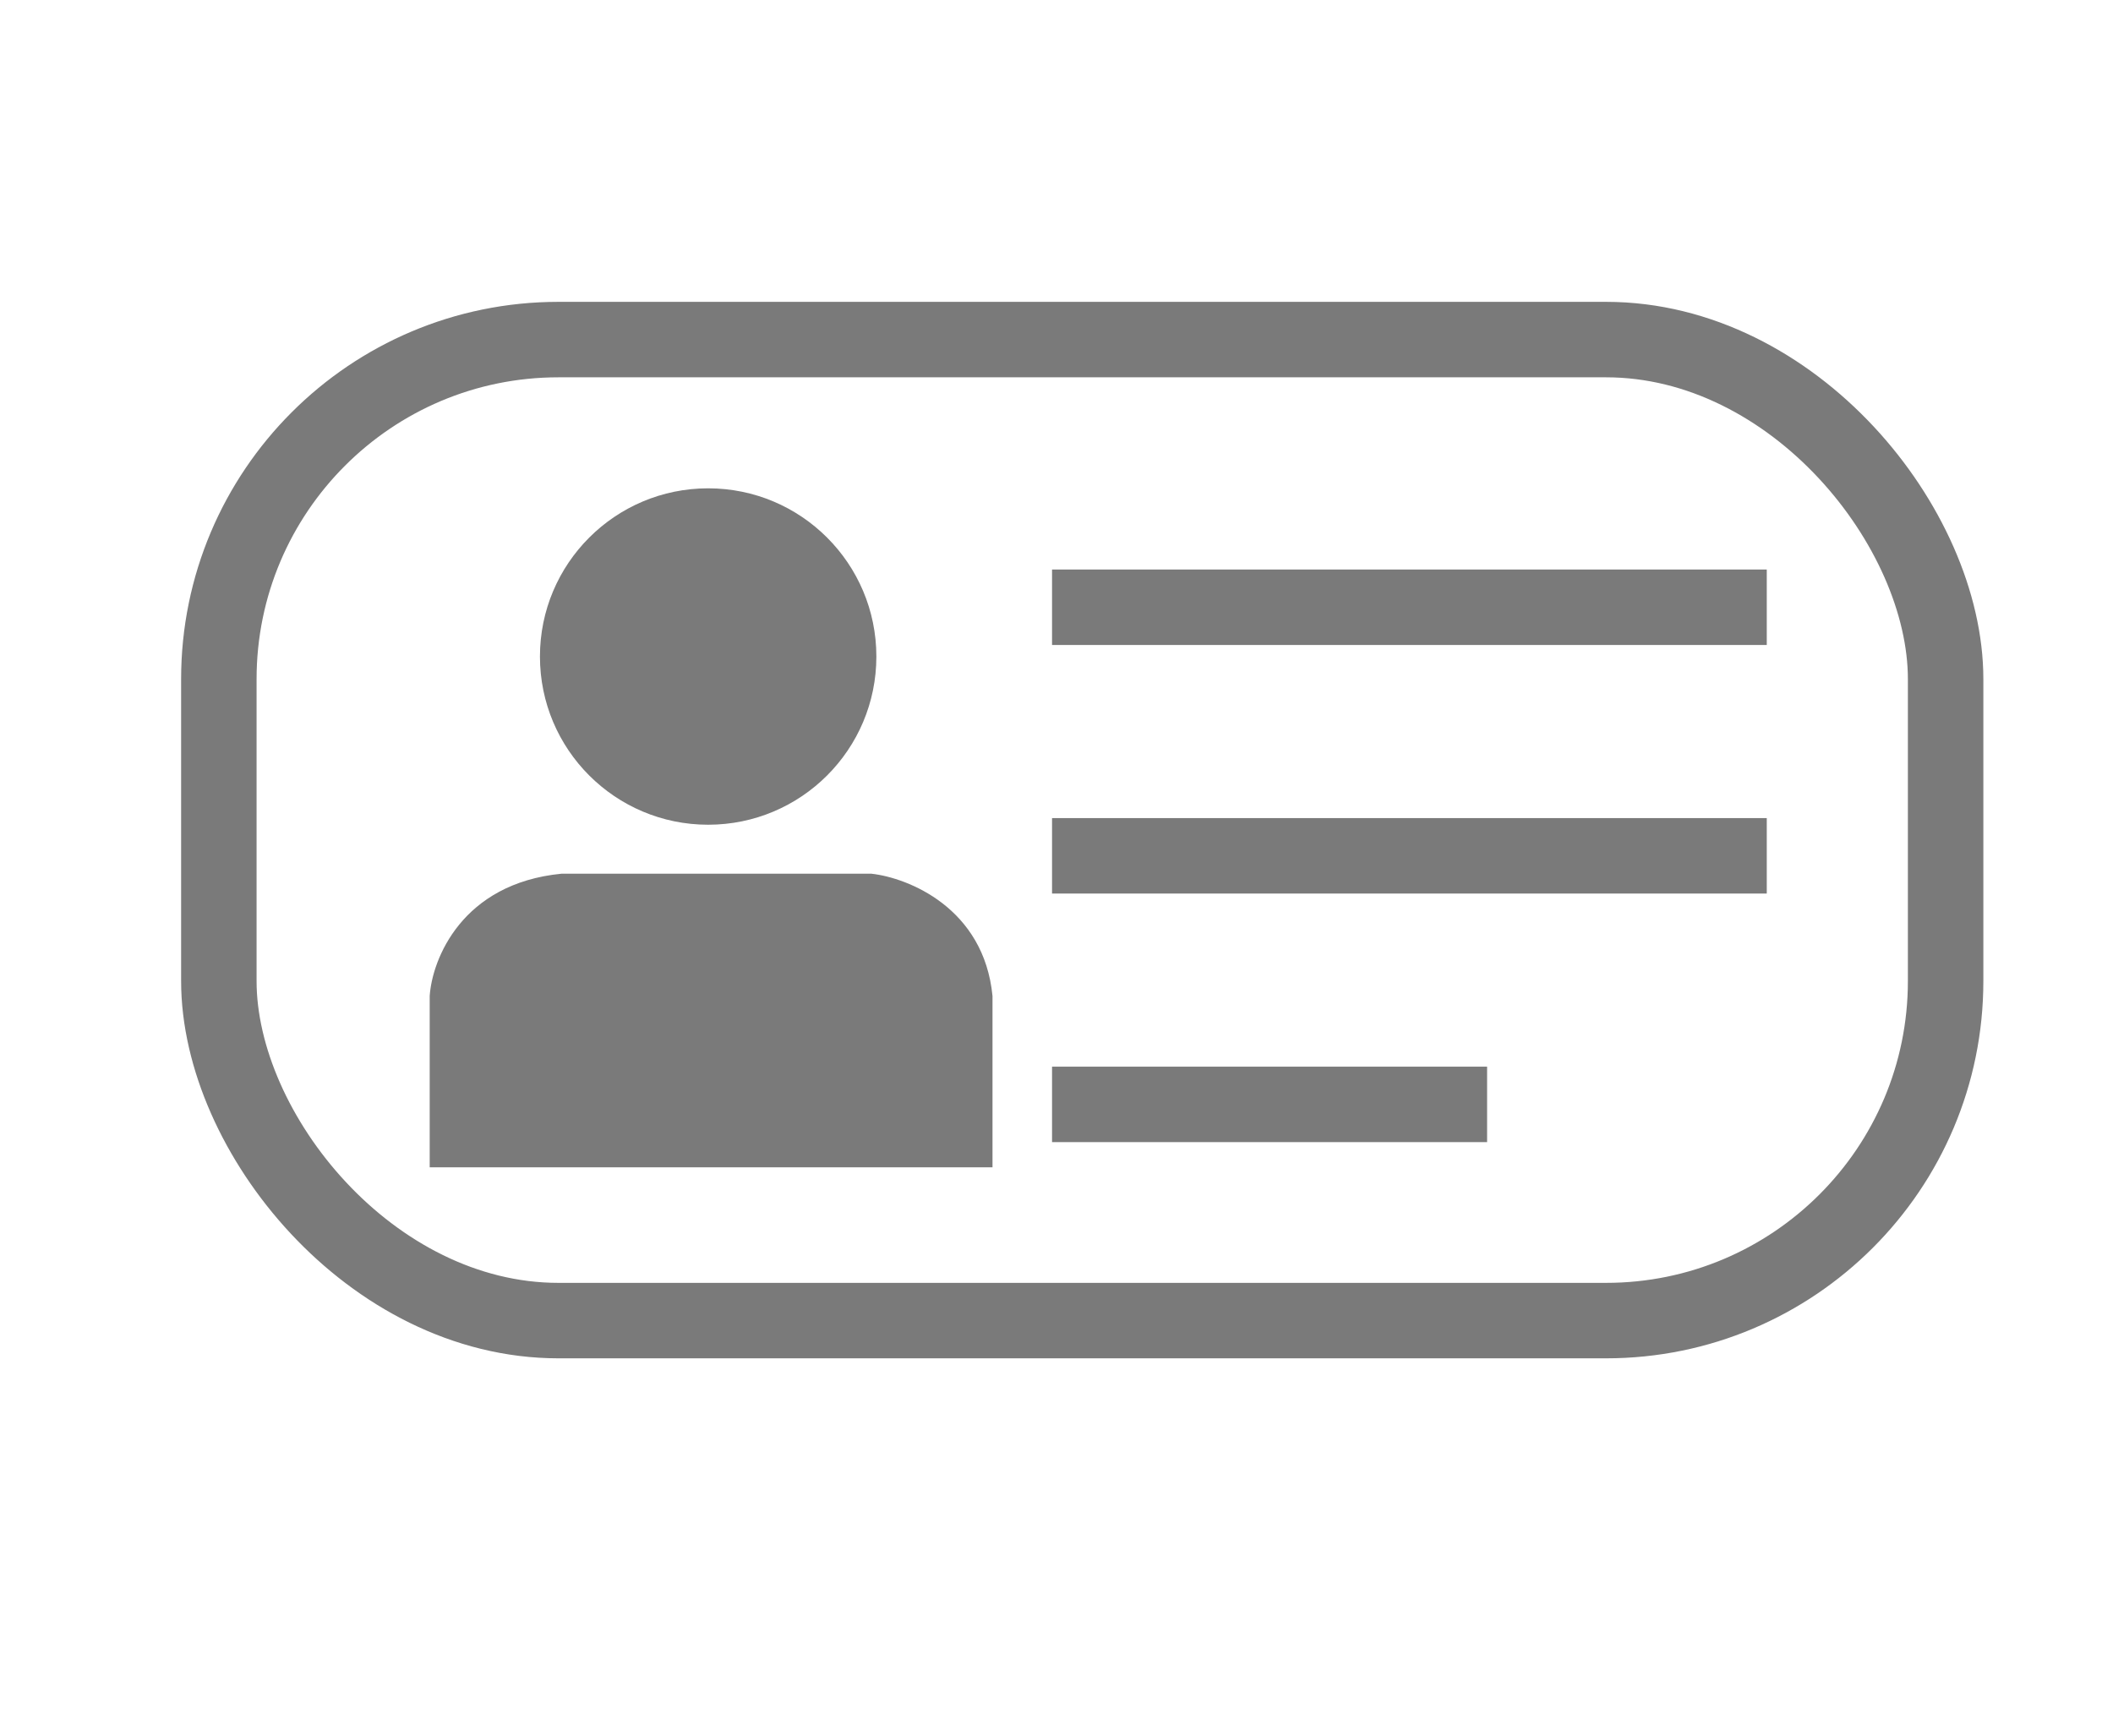 <svg width="28" height="23" viewBox="0 0 28 23" fill="none" xmlns="http://www.w3.org/2000/svg">
<circle cx="9.384" cy="8.7" r="2.229" fill="#7A7A7A"/>
<path d="M5.694 13.199V15.469H13.152V13.199C13.039 12.032 12.035 11.632 11.547 11.578H7.441C6.119 11.707 5.726 12.713 5.694 13.199Z" fill="#7A7A7A"/>
<rect x="2.9" y="4.5" width="22.882" height="13" rx="4.5" stroke="#7A7A7A"/>
<path d="M13.941 8.047H23.412" stroke="#7A7A7A"/>
<path d="M13.941 11.341H23.412" stroke="#7A7A7A"/>
<path d="M13.941 14.635H19.706" stroke="#7A7A7A"/>
</svg>
